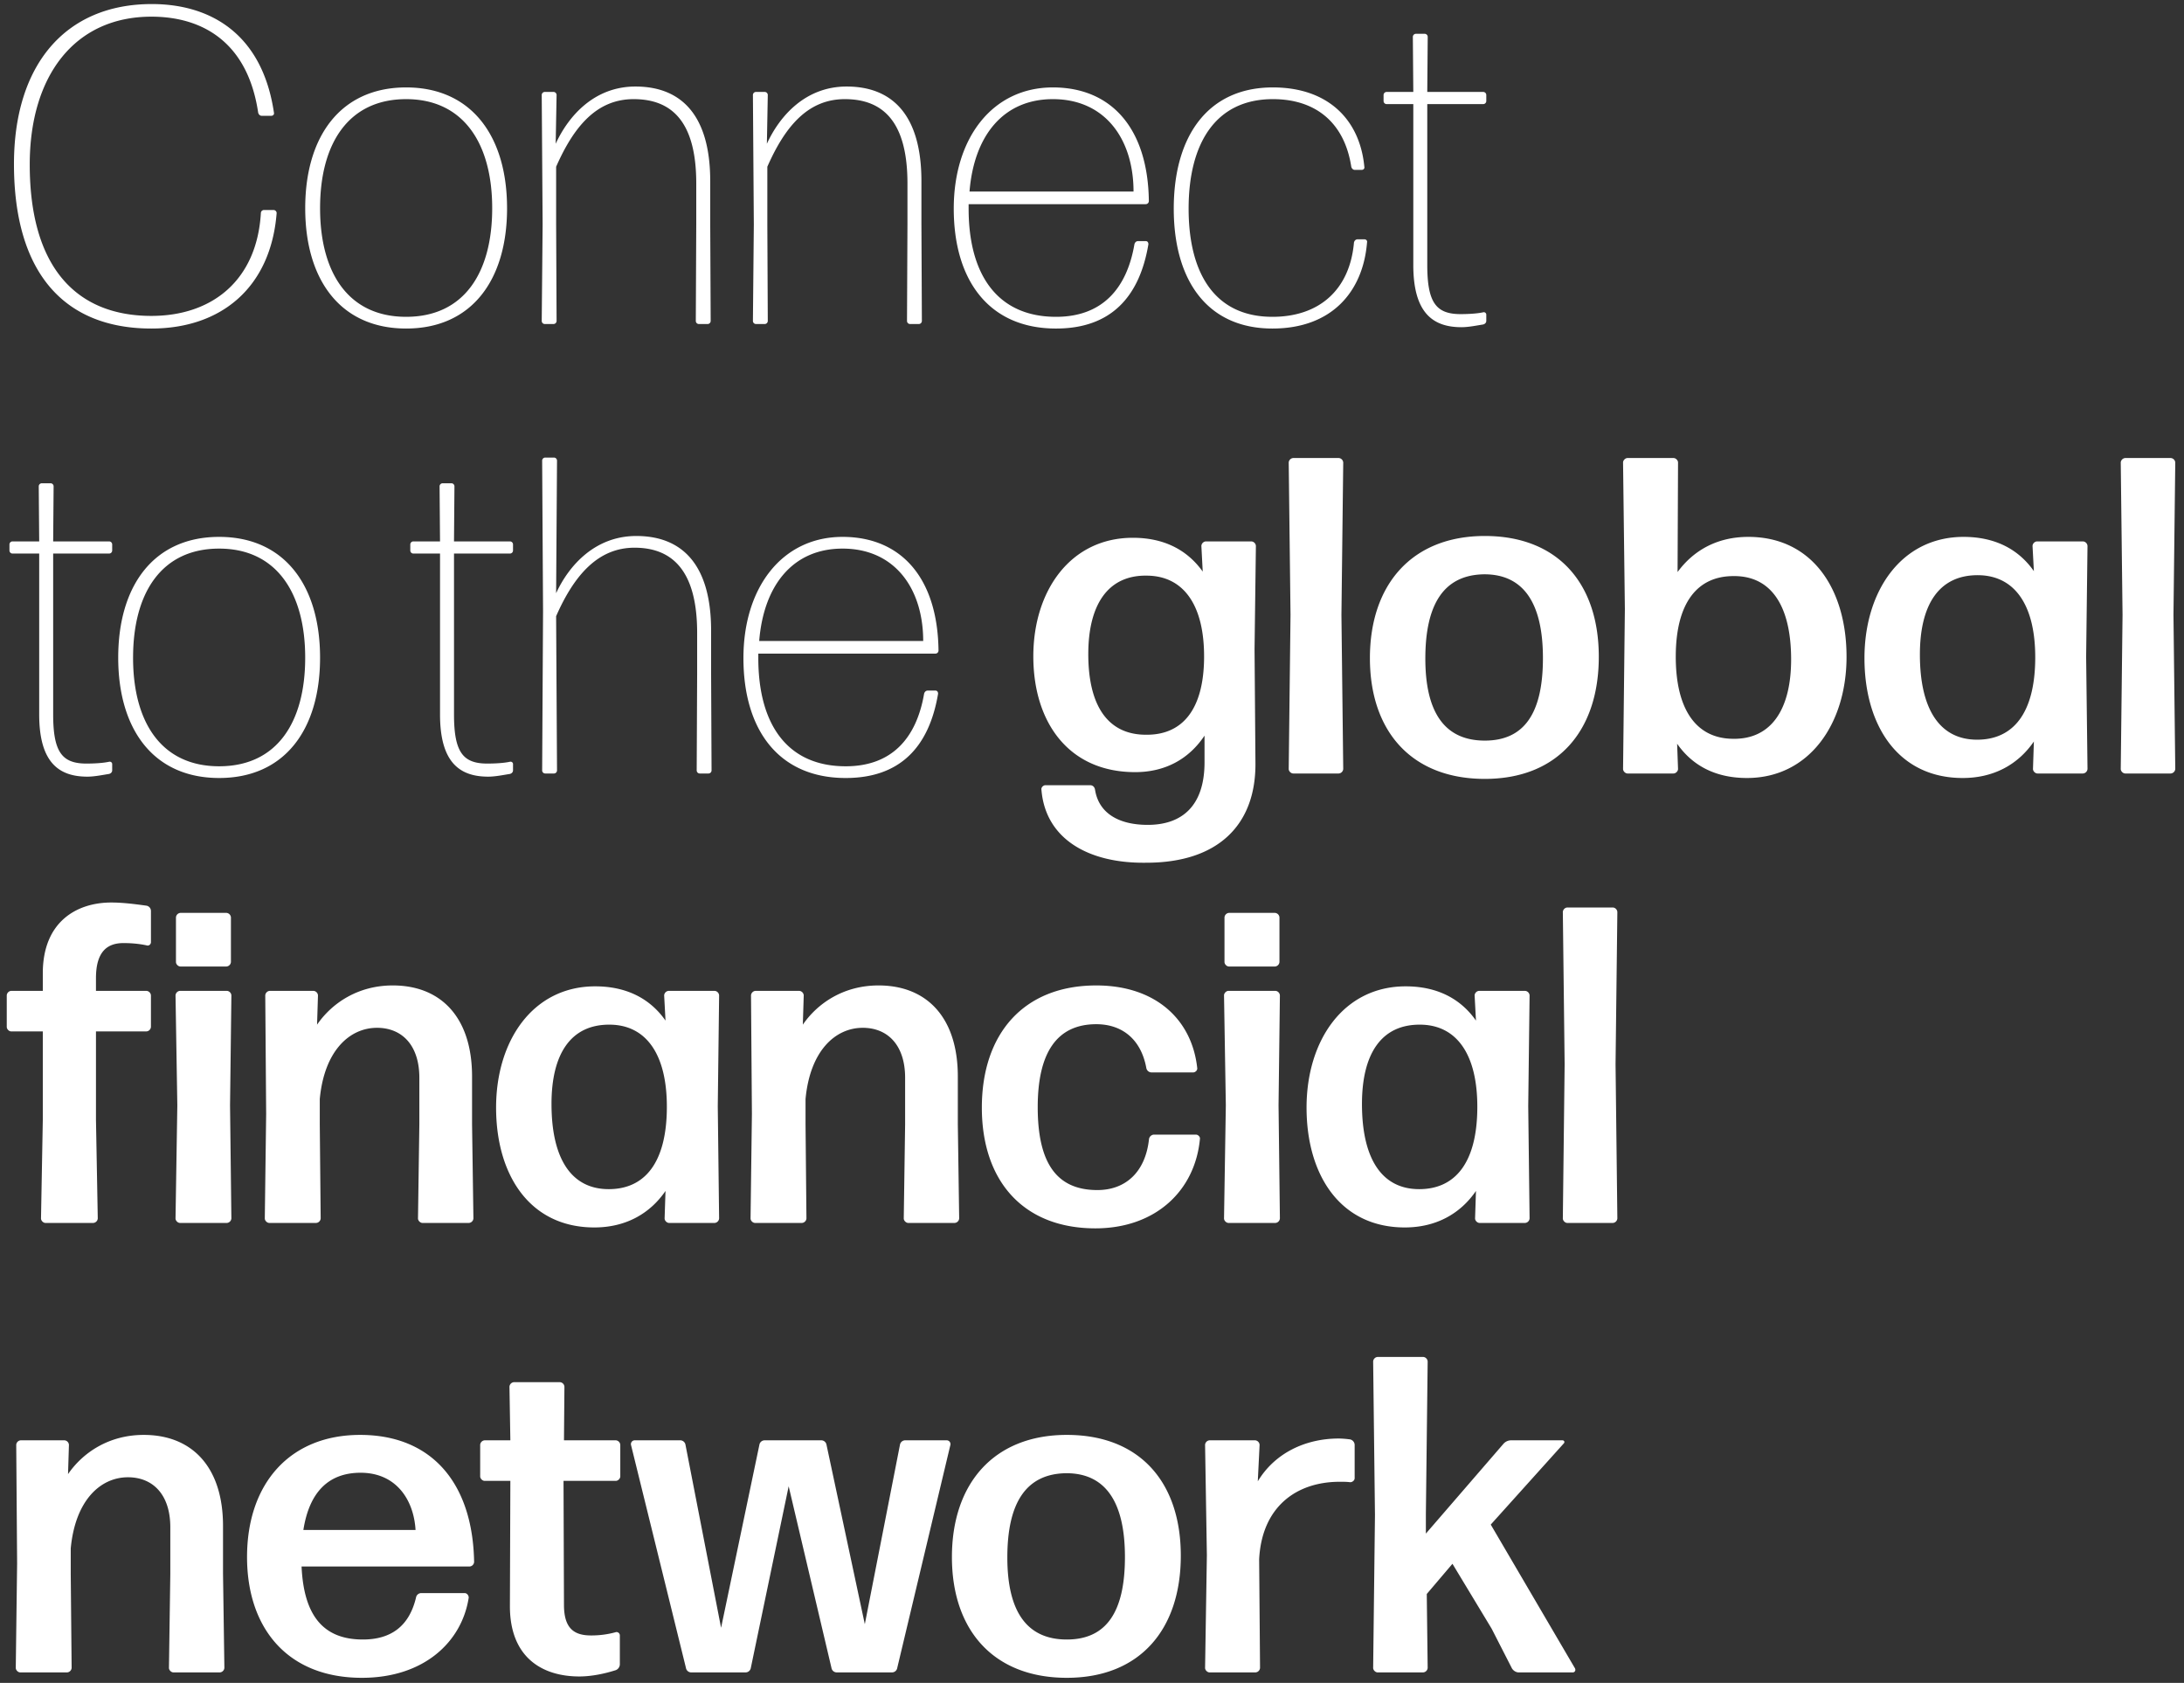 <svg width="209" height="161" viewBox="0 0 209 161" fill="none" xmlns="http://www.w3.org/2000/svg"><rect x="0" y="0" width="209" height="161" fill="#333333" stroke="none"/><path d="M26.473 20.393a.295.295 0 00-.301-.301h-.906a.295.295 0 00-.302.301c-.388 6.468-4.7 9.83-10.477 9.83-7.157 0-11.641-4.613-11.641-14.486 0-8.45 4.268-14.142 11.641-14.142 4.958 0 9.227 2.5 10.219 9.183.043.173.172.302.345.302h.905c.172 0 .302-.13.259-.302C25.094 3.19 20.092.388 14.53.388c-8.278 0-13.193 5.82-13.193 15.306 0 10.39 4.786 15.737 13.15 15.737 6.726 0 11.426-3.966 11.986-11.038zm22.05-.474c0-6.899-3.406-11.555-9.657-11.555-6.252 0-9.658 4.656-9.658 11.555s3.406 11.512 9.658 11.512c6.252 0 9.658-4.613 9.658-11.512zm-17.893 0c0-6.252 2.76-10.434 8.236-10.434 5.475 0 8.235 4.225 8.235 10.434S44.385 30.31 38.866 30.31c-5.476 0-8.236-4.139-8.236-10.39zM52.962 31c.172 0 .301-.13.301-.302l-.043-9.227v-5.519c1.725-3.923 3.924-6.467 7.416-6.467 3.622 0 5.993 2.113 5.993 8.063v3.923l-.043 9.227c0 .173.13.302.302.302h.82c.172 0 .301-.13.301-.302l-.043-9.227v-4.139c0-6.252-2.716-9.054-7.157-9.054-3.967 0-6.424 2.845-7.632 5.476l.086-4.657a.295.295 0 00-.301-.302h-.82a.295.295 0 00-.301.302l.086 12.374-.086 9.227c0 .173.129.302.301.302h.82zm20.21 0c.173 0 .302-.13.302-.302l-.043-9.227v-5.519c1.725-3.923 3.924-6.467 7.416-6.467 3.622 0 5.993 2.113 5.993 8.063v3.923l-.043 9.227c0 .173.13.302.302.302h.82c.172 0 .301-.13.301-.302l-.043-9.227v-4.139c0-6.252-2.717-9.054-7.158-9.054-3.966 0-6.424 2.845-7.631 5.476l.086-4.657a.295.295 0 00-.302-.302h-.819a.295.295 0 00-.302.302l.087 12.374-.087 9.227c0 .173.13.302.302.302h.82zm35.733-7.933c-.172 0-.302.129-.345.301-.733 4.269-3.104 6.942-7.502 6.942-5.562 0-8.365-3.967-8.365-10.348v-.43h16.945c.172 0 .302-.13.302-.303-.086-6.941-3.579-10.865-9.184-10.865-5.778 0-9.486 4.829-9.486 11.598 0 6.856 3.364 11.47 9.788 11.47 5.174 0 7.976-2.933 8.839-8.064 0-.172-.087-.301-.259-.301h-.733zm-.431-4.743H92.779c.432-5.347 3.234-8.839 7.977-8.839 5.045 0 7.718 3.88 7.718 8.839zm22.346 4.872c.043-.173-.086-.302-.259-.302h-.646c-.173 0-.302.13-.345.302-.388 4.44-3.234 7.114-7.804 7.114-5.476 0-8.02-4.096-8.02-10.348 0-6.252 2.587-10.477 8.063-10.477 4.139 0 6.855 2.285 7.502 6.467.043.173.173.302.345.302h.647c.172 0 .302-.13.258-.302-.431-4.527-3.492-7.588-8.752-7.588-6.252 0-9.486 4.7-9.486 11.598 0 6.899 3.234 11.47 9.443 11.47 5.648 0 8.666-3.493 9.054-8.236zm11.412 6.899a.235.235 0 00-.302-.216c-.603.13-1.466.172-2.155.172-2.329 0-3.191-1.077-3.191-4.7V9.96h5.346c.173 0 .302-.13.302-.302v-.56a.295.295 0 00-.302-.302h-5.346l.043-5.26a.295.295 0 00-.302-.302h-.819a.295.295 0 00-.302.302l.043 5.26h-2.544a.294.294 0 00-.301.302v.56c0 .173.129.302.301.302h2.544v15.393c0 4.613 1.897 5.95 4.614 5.95.69 0 1.509-.173 2.069-.259.173-.043.302-.172.302-.345v-.603zm-131.496 43c0-.13-.13-.26-.302-.216-.603.13-1.466.172-2.156.172-2.328 0-3.19-1.078-3.19-4.7V52.96h5.346c.173 0 .302-.13.302-.302v-.56a.295.295 0 00-.302-.302H5.088l.043-5.26a.295.295 0 00-.302-.302h-.82a.295.295 0 00-.301.302l.043 5.26H1.207a.295.295 0 00-.302.302v.56c0 .173.13.302.302.302h2.544v15.393c0 4.613 1.897 5.95 4.614 5.95.69 0 1.509-.173 2.07-.259.172-.043.301-.172.301-.345v-.603zm19.893-10.176c0-6.898-3.407-11.555-9.658-11.555-6.252 0-9.658 4.657-9.658 11.555 0 6.899 3.406 11.512 9.658 11.512 6.252 0 9.658-4.613 9.658-11.512zm-17.894 0c0-6.252 2.76-10.434 8.236-10.434 5.475 0 8.235 4.225 8.235 10.434S26.49 73.31 20.97 73.31c-5.476 0-8.236-4.139-8.236-10.39zm36.36 10.176c0-.13-.13-.26-.303-.216-.603.13-1.465.172-2.155.172-2.329 0-3.19-1.078-3.19-4.7V52.96h5.345c.173 0 .302-.13.302-.302v-.56a.295.295 0 00-.302-.302h-5.346l.043-5.26a.295.295 0 00-.302-.302h-.819a.295.295 0 00-.302.302l.043 5.26h-2.543a.295.295 0 00-.302.302v.56c0 .173.13.302.302.302h2.543v15.393c0 4.613 1.898 5.95 4.614 5.95.69 0 1.509-.173 2.07-.259.172-.043.301-.172.301-.345v-.603zm17.619-12.547v3.923l-.043 9.227c0 .173.129.302.301.302h.82c.172 0 .301-.13.301-.302l-.043-9.227v-4.139c0-6.252-2.716-9.054-7.157-9.054-3.967 0-6.468 2.845-7.675 5.476l.086-12.677a.295.295 0 00-.301-.301h-.82a.295.295 0 00-.301.301l.086 14.401-.086 15.22c0 .173.129.302.302.302h.819c.172 0 .301-.13.301-.302l-.086-14.746c1.725-3.923 4.01-6.553 7.502-6.553 3.622 0 5.994 2.199 5.994 8.149zm22.064 5.519c-.172 0-.301.129-.345.301-.733 4.269-3.104 6.942-7.502 6.942-5.562 0-8.364-3.967-8.364-10.348v-.43H89.51c.173 0 .302-.13.302-.303-.086-6.941-3.578-10.865-9.184-10.865-5.777 0-9.485 4.829-9.485 11.598 0 6.856 3.363 11.47 9.787 11.47 5.174 0 7.977-2.933 8.84-8.064 0-.172-.087-.301-.26-.301h-.733zm-.43-4.743H72.652c.431-5.347 3.234-8.839 7.976-8.839 5.045 0 7.718 3.88 7.718 8.839zm15.797 1.25c0-4.743 1.897-7.588 5.648-7.502 3.492.043 5.476 2.846 5.433 7.89-.044 4.915-2.07 7.33-5.476 7.33-3.665.043-5.605-2.673-5.605-7.718zm15.996 10.434l-.086-10.908.129-9.874a.464.464 0 00-.431-.43h-4.355a.463.463 0 00-.431.43l.129 2.458c-1.509-2.113-3.751-3.234-6.683-3.234-5.993 0-9.528 5.088-9.528 11.34 0 6.295 3.363 11.08 9.744 11.08 2.932 0 5.174-1.293 6.64-3.492v2.544c0 4.182-2.156 5.993-5.433 5.993-2.846 0-4.7-1.164-5.045-3.363-.043-.259-.215-.431-.474-.431h-4.268c-.216 0-.431.216-.388.431.388 4.786 4.613 7.071 10.046 6.985 6.812 0 10.477-3.579 10.434-9.529zm7.97.992a.463.463 0 00.431-.431l-.172-14.746.172-14.573a.463.463 0 00-.431-.431h-4.355a.464.464 0 00-.431.43l.172 14.574-.172 14.746c0 .215.216.431.431.431h4.355zm24.887-11.167c0-7.028-3.923-11.555-10.908-11.555-6.985 0-10.995 4.656-10.995 11.684s4.01 11.555 10.995 11.555c6.985 0 10.908-4.613 10.908-11.684zm-16.599.172c0-5.26 1.811-8.02 5.648-8.062 3.751 0 5.605 2.759 5.605 8.02 0 5.303-1.811 7.89-5.562 7.89-3.794 0-5.691-2.63-5.691-7.848zm40.307-.172c0-6.468-3.277-11.469-9.399-11.469-2.932 0-5.217 1.25-6.77 3.363l.044-10.477c0-.216-.216-.431-.432-.431h-4.397c-.216 0-.432.215-.432.43l.173 14.014-.173 15.306c0 .215.216.431.432.431h4.397c.216 0 .432-.216.432-.431l-.087-2.415c1.509 2.156 3.751 3.277 6.683 3.277 5.95 0 9.529-5.174 9.529-11.598zm-16.341-.173c.043-5.001 2.07-7.545 5.519-7.545 3.665-.043 5.519 2.932 5.519 7.977 0 4.7-1.854 7.674-5.605 7.588-3.536-.043-5.476-2.889-5.433-8.02zm23.361-.043c0-4.742 1.81-7.631 5.605-7.588 3.492.043 5.475 2.889 5.432 8.02-.043 5.13-2.069 7.717-5.562 7.717-3.621 0-5.475-2.975-5.475-8.149zM199.334 74a.464.464 0 00.431-.431l-.13-10.736.13-10.607a.464.464 0 00-.431-.43h-4.398a.463.463 0 00-.431.43l.129 2.415c-1.509-2.156-3.794-3.277-6.726-3.277-5.95 0-9.486 5.174-9.486 11.598 0 6.468 3.234 11.47 9.4 11.47 2.975 0 5.303-1.294 6.812-3.493l-.086 2.63c0 .215.215.431.431.431h4.355zm8.399 0a.464.464 0 00.431-.431l-.172-14.746.172-14.573a.464.464 0 00-.431-.431h-4.355a.464.464 0 00-.431.43l.172 14.574-.172 14.746c0 .215.216.431.431.431h4.355zM9.183 98.676h4.83a.464.464 0 00.431-.432v-3.018a.464.464 0 00-.431-.43h-4.83v-1.208c0-2.5 1.036-3.363 2.63-3.363.863 0 1.596.086 2.2.215.215.087.431-.086.431-.301v-2.975a.512.512 0 00-.431-.518c-.949-.13-2.2-.302-3.363-.302-3.277 0-6.554 1.811-6.554 6.77v1.681H1.078a.464.464 0 00-.431.431v3.018c0 .216.215.432.43.432h3.019v8.45l-.172 9.443c0 .215.215.431.43.431h4.571a.464.464 0 00.431-.431l-.172-9.443v-8.45zm12.486-6.21a.464.464 0 00.43-.43v-4.269a.464.464 0 00-.43-.431H17.27a.464.464 0 00-.431.431v4.269c0 .215.215.43.43.43h4.399zM21.712 117a.464.464 0 00.43-.431l-.128-10.822.129-10.52a.464.464 0 00-.431-.432h-4.484a.464.464 0 00-.431.431l.172 10.521-.172 10.822c0 .215.215.431.43.431h4.485zm8.544 0a.464.464 0 00.431-.431l-.086-9.011v-2.415c.431-4.613 2.846-6.812 5.476-6.812 2.371 0 4.053 1.638 4.053 4.786v4.441l-.13 9.011c0 .215.216.431.432.431h4.44a.464.464 0 00.432-.431l-.13-9.011v-4.571c0-5.605-2.931-8.71-7.588-8.71-3.32 0-5.82 1.682-7.244 3.752l.087-2.803a.464.464 0 00-.431-.43h-4.183a.464.464 0 00-.431.43l.086 11.34-.13 10.003c0 .215.216.431.432.431h4.484zm22.52-11.383c0-4.742 1.812-7.631 5.606-7.588 3.492.043 5.476 2.889 5.433 8.019-.044 5.131-2.07 7.718-5.563 7.718-3.621 0-5.475-2.975-5.475-8.149zM68.386 117a.464.464 0 00.43-.431l-.128-10.736.129-10.607a.464.464 0 00-.431-.43h-4.398a.464.464 0 00-.431.43l.13 2.415c-1.51-2.156-3.795-3.277-6.727-3.277-5.95 0-9.486 5.174-9.486 11.598 0 6.468 3.234 11.469 9.4 11.469 2.975 0 5.303-1.293 6.812-3.492l-.086 2.63c0 .215.216.431.431.431h4.355zm8.356 0a.464.464 0 00.431-.431l-.086-9.011v-2.415c.431-4.613 2.846-6.812 5.476-6.812 2.371 0 4.053 1.638 4.053 4.786v4.441l-.13 9.011c0 .215.216.431.431.431h4.441a.464.464 0 00.431-.431l-.129-9.011v-4.571c0-5.605-2.932-8.71-7.588-8.71-3.32 0-5.821 1.682-7.244 3.752l.086-2.803a.464.464 0 00-.43-.43H72.3a.464.464 0 00-.431.43l.086 11.34-.13 10.003c0 .215.216.431.432.431h4.484zm38.085-8.02c.044-.215-.172-.431-.388-.431h-4.009a.503.503 0 00-.475.431c-.345 3.191-2.285 4.916-5.044 4.873-3.795-.044-5.605-2.587-5.605-7.934 0-5.174 1.81-7.933 5.605-7.933 2.414 0 4.268 1.38 4.786 4.182a.511.511 0 00.517.431h3.967c.215 0 .431-.215.388-.431-.518-4.7-4.053-7.89-9.658-7.89-6.985 0-10.952 4.656-10.952 11.684s3.967 11.555 10.865 11.555c5.735 0 9.529-3.578 10.003-8.537zm7.181-16.513a.464.464 0 00.431-.431v-4.269a.464.464 0 00-.431-.431h-4.398a.463.463 0 00-.431.431v4.269c0 .215.215.43.431.43h4.398zM122.05 117a.464.464 0 00.431-.431l-.129-10.822.129-10.52a.464.464 0 00-.431-.432h-4.484c-.216 0-.432.216-.432.431l.173 10.521-.173 10.822c0 .215.216.431.432.431h4.484zm8.285-11.383c0-4.742 1.811-7.631 5.606-7.588 3.492.043 5.475 2.889 5.432 8.019-.043 5.131-2.069 7.718-5.562 7.718-3.622 0-5.476-2.975-5.476-8.149zM145.944 117a.464.464 0 00.431-.431l-.13-10.736.13-10.607a.464.464 0 00-.431-.43h-4.398a.463.463 0 00-.431.43l.129 2.415c-1.509-2.156-3.794-3.277-6.726-3.277-5.95 0-9.486 5.174-9.486 11.598 0 6.468 3.234 11.469 9.4 11.469 2.975 0 5.303-1.293 6.812-3.492l-.086 2.63c0 .215.215.431.431.431h4.355zm8.399 0a.464.464 0 00.431-.431l-.172-14.746.172-14.573a.464.464 0 00-.431-.431h-4.355a.463.463 0 00-.431.43l.172 14.574-.172 14.746c0 .215.215.431.431.431h4.355zM6.424 160a.464.464 0 00.431-.431l-.086-9.011v-2.415c.431-4.613 2.846-6.812 5.476-6.812 2.371 0 4.053 1.638 4.053 4.786v4.441l-.13 9.011c0 .215.216.431.432.431h4.44a.464.464 0 00.432-.431l-.13-9.011v-4.571c0-5.605-2.931-8.709-7.588-8.709-3.32 0-5.82 1.681-7.243 3.751l.086-2.803a.464.464 0 00-.431-.431H1.983a.464.464 0 00-.43.431l.085 11.34-.129 10.003c0 .215.216.431.431.431h4.484zm33.904-7.588a.512.512 0 00-.518.431c-.647 2.716-2.371 4.01-5.088 4.01-3.75 0-5.648-2.243-5.863-6.985H44.94a.464.464 0 00.431-.431c-.13-7.546-4.053-12.159-10.908-12.159-6.726 0-10.822 4.656-10.822 11.684 0 6.769 3.837 11.555 10.994 11.555 5.95 0 9.572-3.449 10.219-7.674 0-.216-.173-.431-.388-.431h-4.14zm-.561-6.037H29.031c.56-3.578 2.372-5.476 5.476-5.476 3.406 0 5.088 2.587 5.26 5.476zm19.55 10.089c0-.215-.216-.388-.432-.301a8.75 8.75 0 01-2.328.301c-1.638 0-2.587-.689-2.587-2.931l-.043-11.857h5.002c.215 0 .43-.216.43-.432v-3.018a.464.464 0 00-.43-.431H53.97l.043-5.131a.464.464 0 00-.43-.431h-4.399a.464.464 0 00-.43.431l.085 5.131h-2.457a.464.464 0 00-.431.431v3.018c0 .216.215.432.43.432h2.458l-.043 11.986c0 4.958 3.148 6.726 6.64 6.726 1.164 0 2.415-.259 3.492-.604a.613.613 0 00.389-.56v-2.76zM85.346 160a.512.512 0 00.517-.431l5.088-21.343a.365.365 0 00-.345-.431H86.64a.513.513 0 00-.518.431l-3.363 17.161-3.665-17.161a.513.513 0 00-.517-.431h-5.39a.513.513 0 00-.517.431l-3.665 17.505-3.406-17.505a.513.513 0 00-.518-.431h-4.354a.365.365 0 00-.345.431l5.26 21.343a.512.512 0 00.517.431h5.174a.512.512 0 00.518-.431l3.621-17.376 4.096 17.376a.512.512 0 00.518.431h5.26zm27.652-11.167c0-7.028-3.924-11.555-10.908-11.555-6.985 0-10.995 4.656-10.995 11.684s4.01 11.555 10.995 11.555c6.984 0 10.908-4.613 10.908-11.684zm-16.6.172c0-5.26 1.811-8.019 5.648-8.062 3.752 0 5.606 2.759 5.606 8.019 0 5.304-1.811 7.891-5.562 7.891-3.795 0-5.692-2.631-5.692-7.848zM120.15 160a.464.464 0 00.431-.431l-.086-10.391c.259-5.002 3.535-7.416 7.718-7.416.345 0 .69 0 .991.043.216 0 .431-.173.431-.388v-3.191a.554.554 0 00-.431-.517 9.103 9.103 0 00-1.078-.086c-3.19 0-6.122 1.379-7.761 4.096l.173-3.493a.464.464 0 00-.431-.431h-4.355a.463.463 0 00-.431.431l.172 10.564-.172 10.779c0 .215.215.431.431.431h4.398zm24.535-.388c.129.216.388.388.647.388h5.174c.215 0 .302-.216.215-.388l-8.062-13.754 6.984-7.761c.13-.129.044-.302-.129-.302h-4.915a.984.984 0 00-.733.345l-7.416 8.58v-1.854l.172-14.616a.463.463 0 00-.431-.431h-4.355a.463.463 0 00-.431.431l.173 14.702-.173 14.617c0 .215.216.431.431.431h4.355a.463.463 0 00.431-.431l-.086-7.071 2.458-2.889 3.751 6.209 1.94 3.794z" fill="#fff"/></svg>